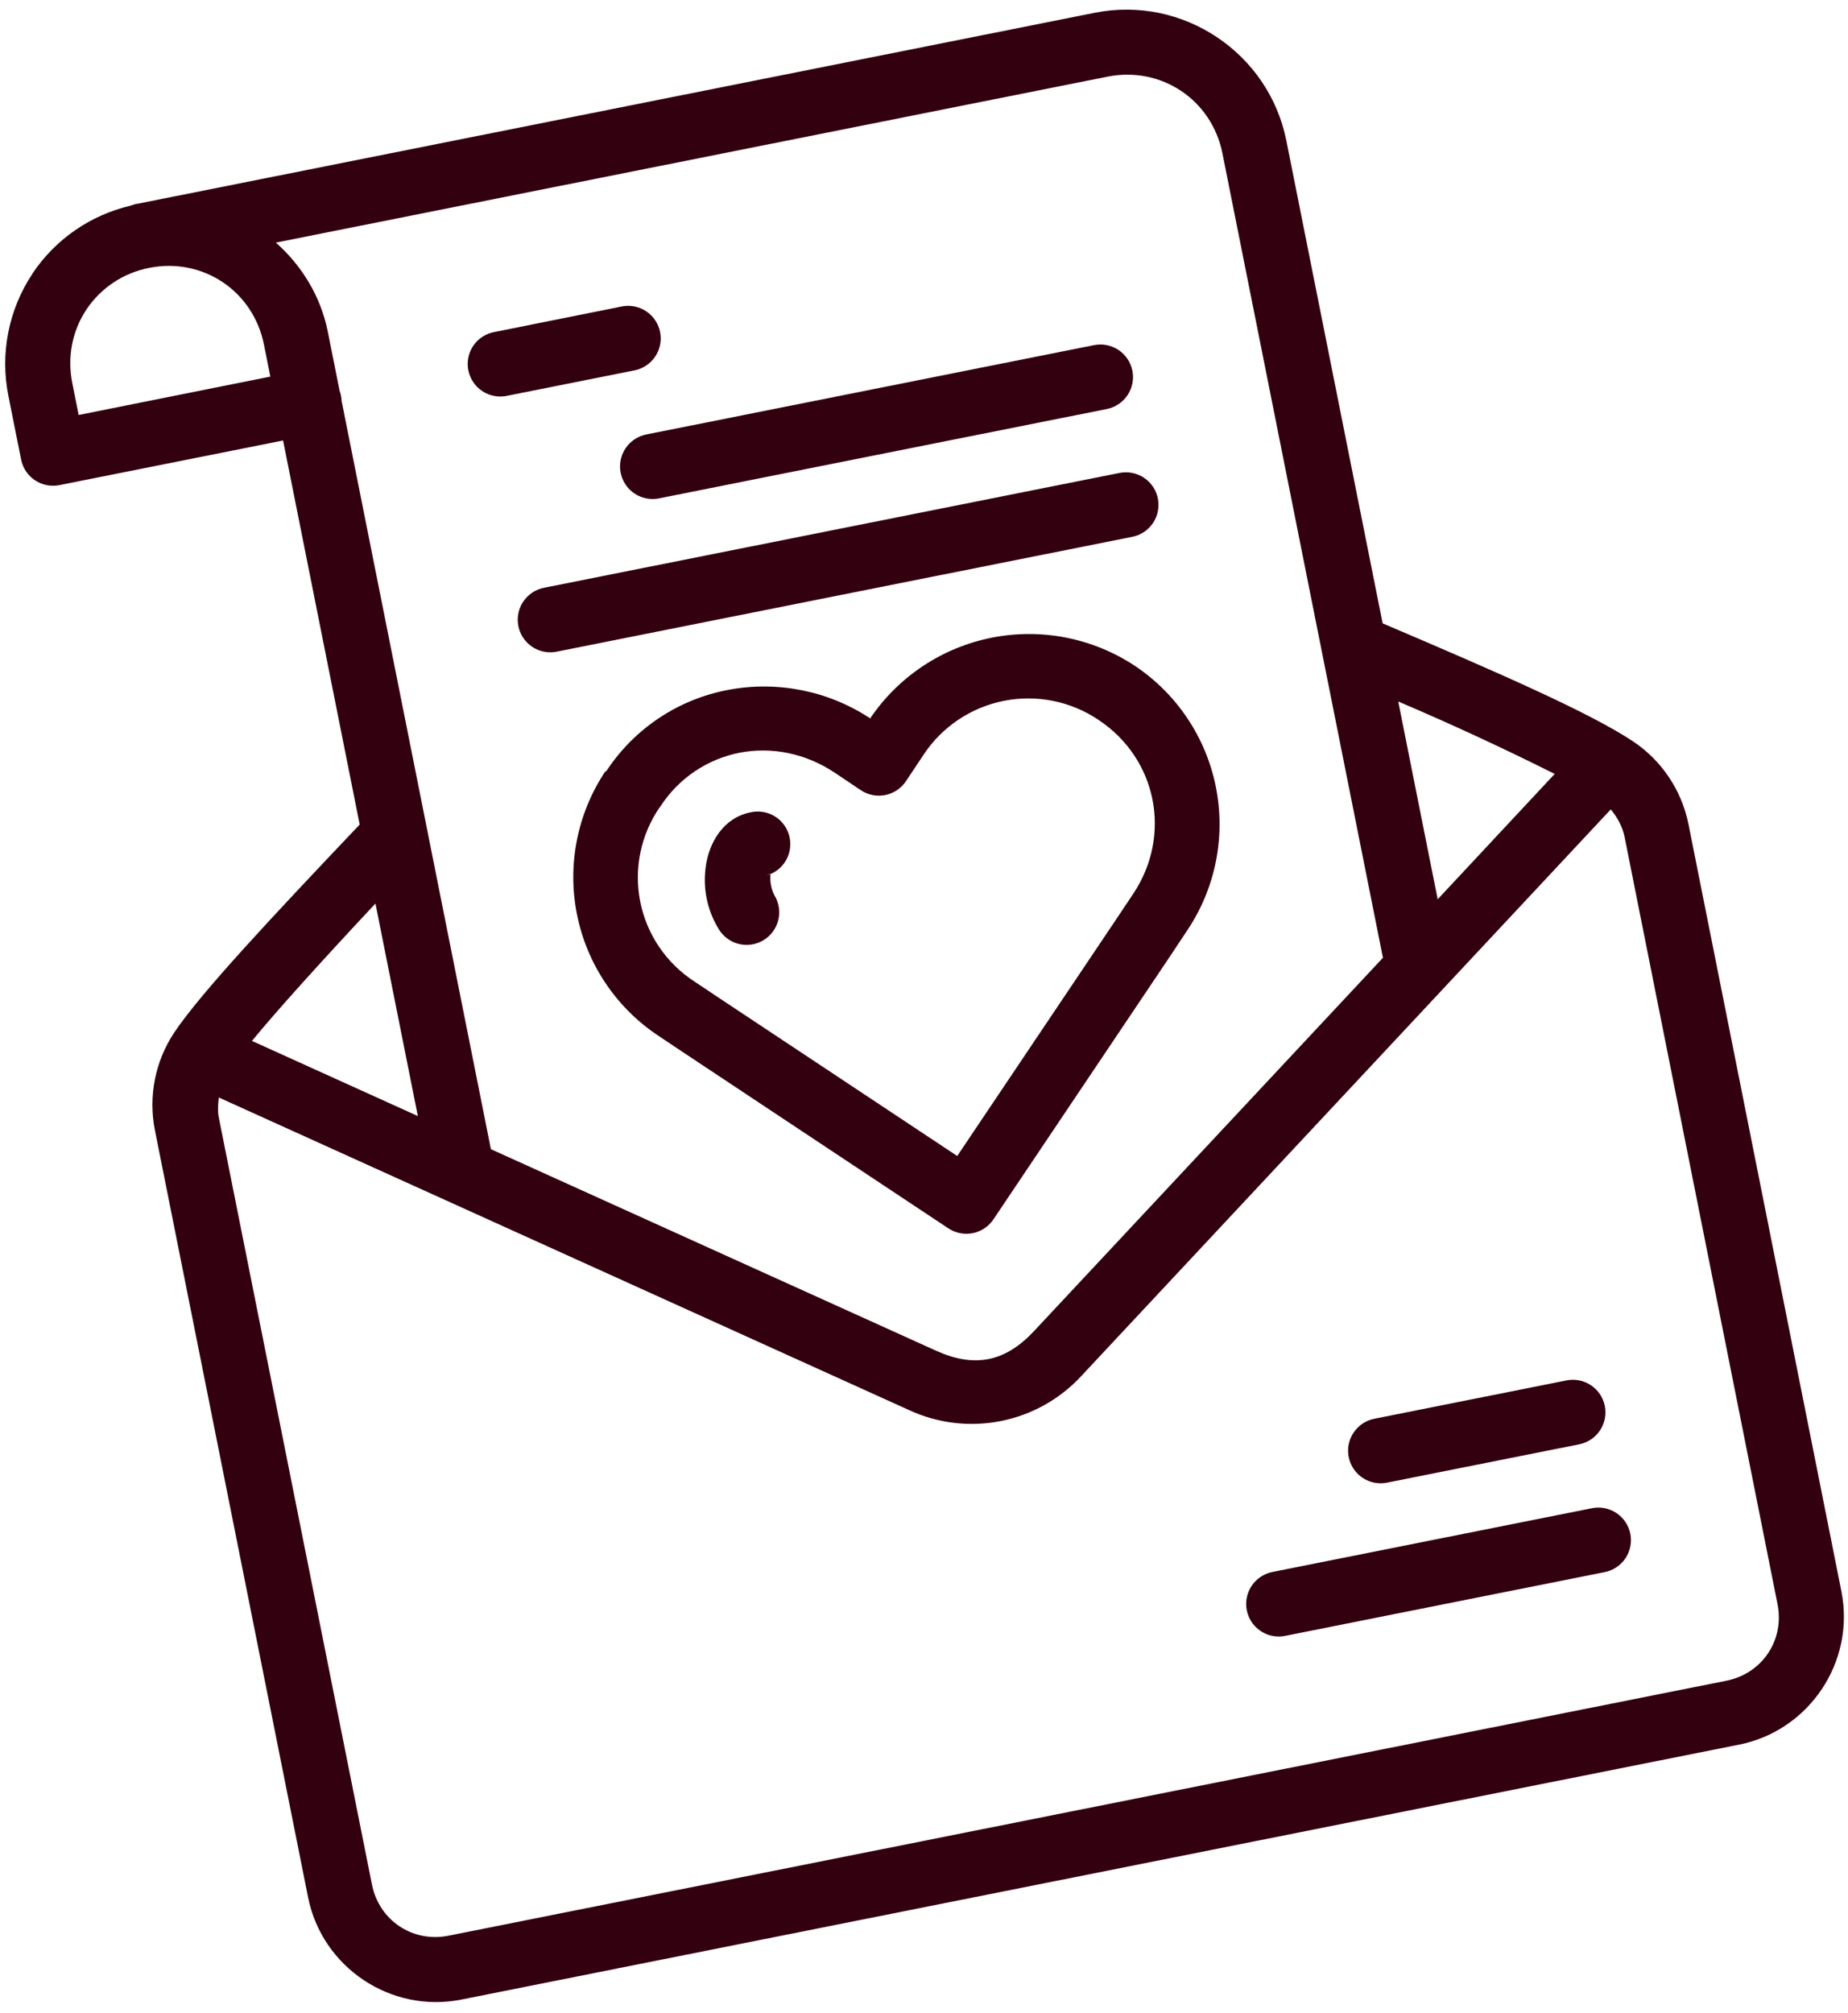 <svg width="157" height="171" viewBox="0 0 157 171" fill="none" xmlns="http://www.w3.org/2000/svg">
<path d="M11.572 17.321C11.479 17.339 11.402 17.377 11.31 17.396C11.222 17.42 11.136 17.448 11.051 17.481C7.666 18.283 4.708 20.332 2.769 23.22L2.771 23.231C1.761 24.742 1.059 26.438 0.706 28.221C0.352 30.004 0.354 31.839 0.712 33.621L1.795 39.049C1.941 39.767 2.365 40.397 2.975 40.802C3.585 41.207 4.331 41.355 5.049 41.211L24.049 37.42L30.558 70.045C23.048 77.955 17.031 84.377 14.801 87.717C13.175 90.164 12.586 93.156 13.165 96.036L26.172 161.174C27.363 167.145 33.224 171.056 39.195 169.864L147.748 148.207C153.719 147.015 157.631 141.155 156.439 135.184L143.454 70.042C142.858 67.056 141.101 64.556 138.75 62.988C135.084 60.541 127.175 57.09 117.465 52.954L109.284 11.948C107.794 4.479 100.475 -0.405 93.005 1.085L11.682 17.31L11.572 17.321ZM12.668 22.758C17.228 21.848 21.515 24.718 22.425 29.278L22.966 31.992L6.682 35.252L6.141 32.538C5.686 30.258 6.174 28.038 7.353 26.279C7.963 25.371 8.747 24.592 9.659 23.988C10.571 23.384 11.594 22.966 12.668 22.758ZM23.438 20.609L94.088 6.513C98.648 5.604 102.946 8.471 103.855 13.031L117.489 81.363L87.852 113.071C85.391 115.707 82.791 116.226 79.508 114.736L41.705 97.623L29.036 34.123C29.031 34.097 29.026 34.072 29.021 34.047C29.01 33.753 28.952 33.464 28.85 33.189L27.851 28.184C27.241 25.128 25.613 22.54 23.438 20.609ZM52.824 26.035L42.012 28.203C41.648 28.268 41.299 28.405 40.989 28.607C40.678 28.808 40.411 29.07 40.203 29.377C39.896 29.836 39.733 30.376 39.735 30.928C39.737 31.48 39.904 32.018 40.215 32.475C40.526 32.931 40.966 33.284 41.479 33.488C41.992 33.692 42.554 33.739 43.093 33.621L53.907 31.463C54.627 31.32 55.26 30.896 55.668 30.285C56.075 29.675 56.224 28.927 56.08 28.208C55.936 27.488 55.513 26.854 54.902 26.447C54.291 26.04 53.544 25.891 52.824 26.035ZM54.947 36.9C54.583 36.967 54.235 37.106 53.926 37.309C53.617 37.513 53.351 37.776 53.145 38.084C52.838 38.543 52.675 39.083 52.677 39.636C52.68 40.188 52.847 40.727 53.159 41.184C53.47 41.64 53.911 41.993 54.425 42.196C54.938 42.4 55.501 42.445 56.041 42.326L94.031 34.747C94.751 34.603 95.384 34.179 95.791 33.569C96.199 32.958 96.347 32.211 96.204 31.491C96.06 30.771 95.636 30.138 95.026 29.731C94.415 29.323 93.668 29.175 92.948 29.319L54.947 36.9ZM46.255 49.923C45.891 49.99 45.544 50.129 45.235 50.332C44.925 50.536 44.66 50.799 44.454 51.107C44.146 51.566 43.983 52.106 43.986 52.659C43.988 53.211 44.156 53.75 44.467 54.207C44.779 54.663 45.22 55.016 45.733 55.219C46.247 55.423 46.81 55.468 47.349 55.349L96.197 45.603C96.917 45.46 97.55 45.036 97.958 44.426C98.365 43.815 98.513 43.068 98.37 42.348C98.226 41.628 97.802 40.995 97.192 40.587C96.581 40.18 95.834 40.032 95.114 40.175L46.255 49.923ZM61.836 58.611C59.761 59.005 57.787 59.808 56.026 60.973C54.266 62.138 52.756 63.643 51.584 65.398L51.538 65.452C51.514 65.485 51.49 65.518 51.468 65.551L51.428 65.525C50.248 67.293 49.427 69.276 49.014 71.361C48.6 73.446 48.601 75.592 49.017 77.676C49.432 79.761 50.255 81.743 51.437 83.509C52.62 85.276 54.138 86.792 55.907 87.971L58.147 89.466L80.561 104.343C80.864 104.546 81.204 104.686 81.561 104.757C81.918 104.828 82.285 104.828 82.642 104.757C82.999 104.686 83.339 104.545 83.641 104.342C83.944 104.14 84.203 103.879 84.405 103.576L99.396 81.248L100.889 78.997C102.069 77.228 102.889 75.245 103.301 73.16C103.714 71.075 103.712 68.929 103.295 66.844C102.878 64.76 102.055 62.779 100.872 61.013C99.689 59.247 98.169 57.731 96.4 56.553C92.822 54.193 88.458 53.337 84.253 54.172C80.049 55.007 76.343 57.464 73.937 61.012L73.987 61.036C73.987 61.036 73.974 61.055 73.928 61.025C70.366 58.675 66.027 57.809 61.836 58.611ZM62.875 63.936C65.53 63.434 68.397 63.968 70.902 65.631L73.131 67.127C73.741 67.535 74.489 67.683 75.208 67.539C75.928 67.396 76.561 66.972 76.969 66.362L78.458 64.123C79.235 62.946 80.237 61.935 81.407 61.148C82.577 60.361 83.891 59.814 85.274 59.538C86.657 59.262 88.081 59.263 89.463 59.541C90.845 59.819 92.159 60.368 93.328 61.156C98.298 64.454 99.59 70.959 96.275 75.927L94.788 78.154L81.323 98.202L61.206 84.854L58.966 83.359C57.792 82.593 56.782 81.6 55.996 80.439C55.211 79.278 54.666 77.971 54.392 76.596C54.119 75.22 54.123 73.804 54.405 72.431C54.686 71.057 55.24 69.754 56.032 68.597L56.078 68.543C56.099 68.515 56.12 68.486 56.14 68.457C56.902 67.29 57.891 66.288 59.048 65.512C60.205 64.735 61.507 64.199 62.875 63.936ZM63.774 69.006C61.439 69.471 60.273 71.573 59.977 73.488C59.683 75.41 60.057 77.282 61.065 78.938C61.253 79.249 61.502 79.52 61.795 79.734C62.088 79.949 62.421 80.104 62.774 80.191C63.127 80.277 63.494 80.293 63.853 80.237C64.213 80.182 64.558 80.056 64.868 79.867C65.179 79.678 65.45 79.43 65.665 79.137C65.879 78.844 66.034 78.511 66.121 78.158C66.207 77.805 66.223 77.438 66.167 77.079C66.112 76.719 65.986 76.374 65.797 76.064C65.525 75.531 65.406 74.934 65.453 74.338C65.466 74.233 65.438 74.29 65.443 74.26C65.255 74.34 65.058 74.398 64.857 74.434C65.427 74.32 65.467 74.154 65.443 74.26C66.081 73.994 66.597 73.498 66.887 72.87C67.178 72.242 67.223 71.528 67.013 70.869C66.804 70.21 66.355 69.653 65.756 69.308C65.156 68.963 64.449 68.855 63.774 69.006ZM31.897 76.754L35.499 94.809L21.406 88.426C23.472 85.908 27.082 81.903 31.897 76.754ZM118.79 59.593C123.283 61.505 127.716 63.557 132.081 65.746L122.142 76.393L118.79 59.593ZM136.847 68.758C137.393 69.428 137.84 70.197 138.025 71.125L151.011 136.267C151.62 139.323 149.721 142.169 146.665 142.778L38.112 164.436C35.056 165.046 32.21 163.147 31.6 160.091L18.593 94.953C18.474 94.356 18.531 93.791 18.589 93.232L77.218 119.782C79.659 120.916 82.399 121.243 85.039 120.716C87.679 120.19 90.083 118.836 91.903 116.852L136.847 68.758ZM116.804 120.514C116.439 120.58 116.091 120.719 115.78 120.923C115.47 121.126 115.204 121.39 114.997 121.698C114.69 122.157 114.527 122.696 114.529 123.248C114.531 123.799 114.698 124.338 115.008 124.794C115.318 125.25 115.757 125.603 116.269 125.808C116.781 126.013 117.343 126.06 117.882 125.943L134.168 122.694C134.888 122.55 135.521 122.127 135.929 121.516C136.336 120.906 136.484 120.158 136.341 119.438C136.197 118.718 135.773 118.085 135.163 117.678C134.552 117.27 133.805 117.122 133.085 117.266L116.799 120.515L116.804 120.514ZM108.14 133.531C107.776 133.598 107.429 133.737 107.119 133.941C106.81 134.144 106.544 134.407 106.338 134.715C106.032 135.173 105.869 135.713 105.871 136.264C105.872 136.816 106.039 137.354 106.349 137.81C106.659 138.266 107.098 138.619 107.61 138.824C108.122 139.029 108.684 139.076 109.223 138.96L136.334 133.551C137.054 133.407 137.687 132.983 138.095 132.373C138.502 131.762 138.65 131.015 138.507 130.295C138.363 129.575 137.94 128.942 137.329 128.534C136.718 128.127 135.971 127.979 135.251 128.122L108.14 133.531Z" fill="#33000F"/>
</svg>
